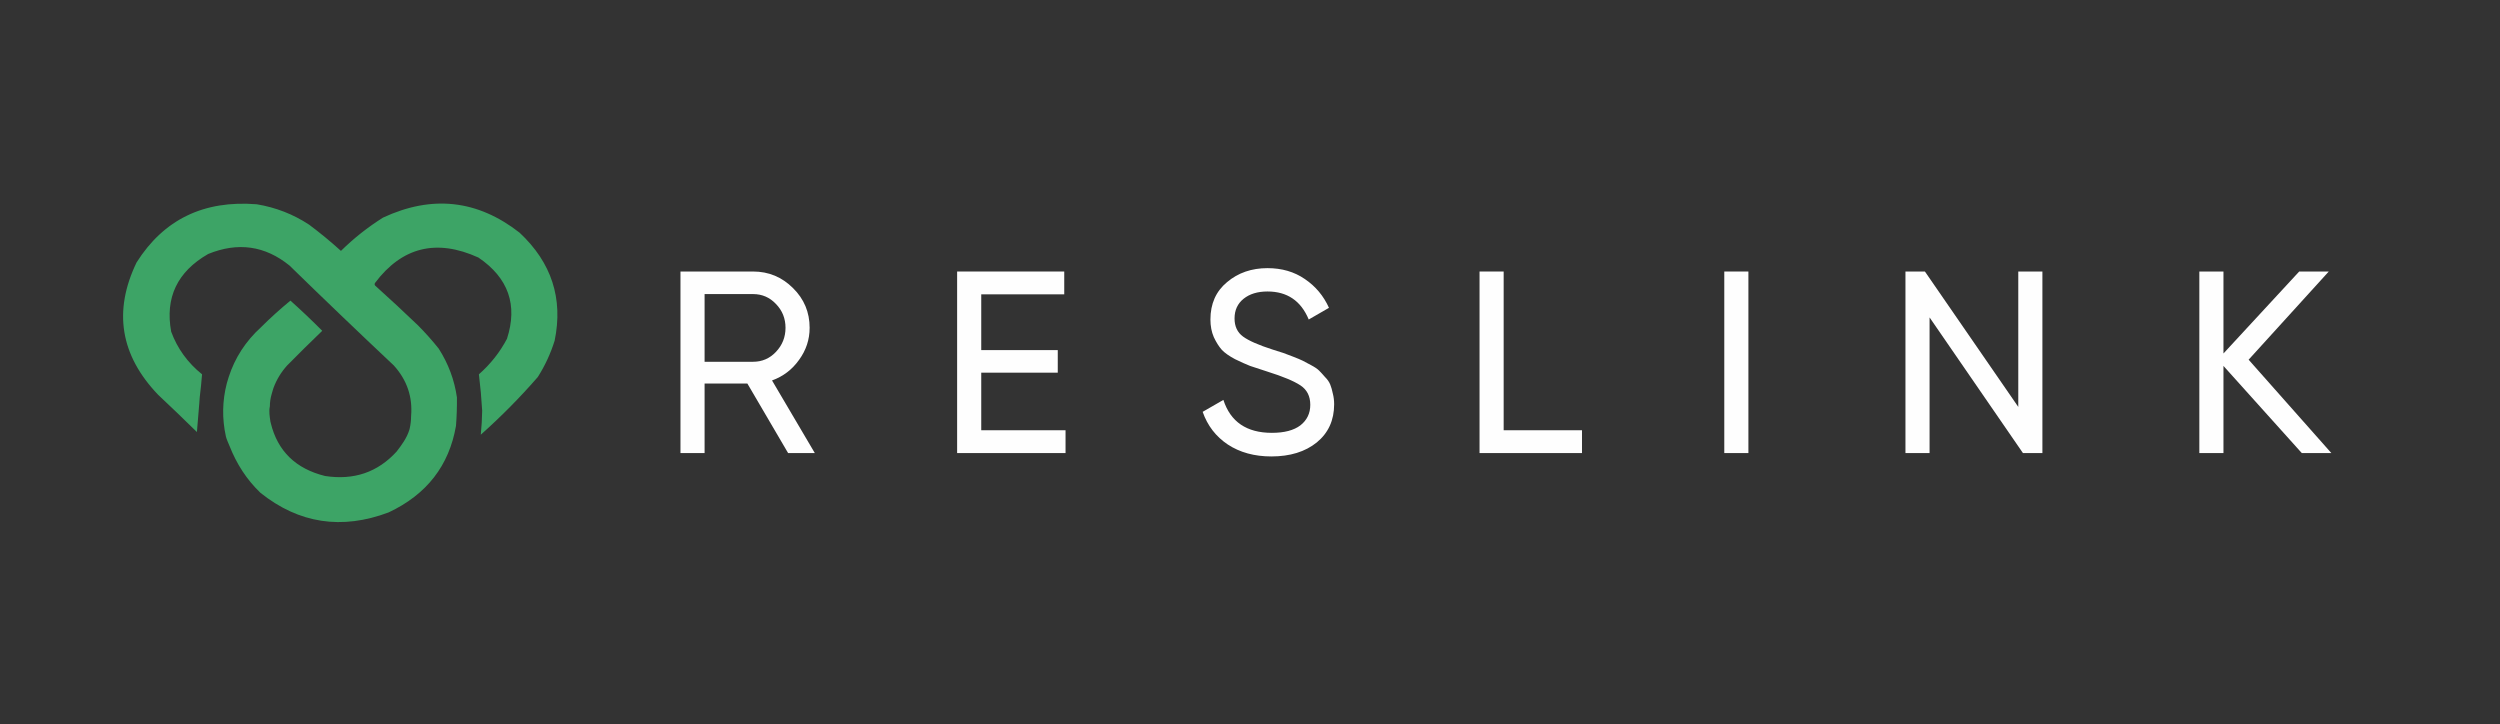 <svg width="2302" height="667" viewBox="0 0 2302 667" fill="none" xmlns="http://www.w3.org/2000/svg">
<rect x="0" y="0" width="2302" height="667" fill="#333333" stroke="none"/>
<path d="M725.688 417.188L688.193 353.183H648.786V417.188H626.575V250.01H693.447C707.776 250.01 720.036 255.105 730.226 265.294C740.416 275.325 745.511 287.505 745.511 301.835C745.511 312.662 742.247 322.533 735.719 331.449C729.35 340.366 721.071 346.655 710.881 350.317L750.288 417.188H725.688ZM648.786 270.787V333.121H693.447C701.726 333.121 708.732 330.096 714.463 324.046C720.355 317.836 723.3 310.433 723.3 301.835C723.3 293.237 720.355 285.913 714.463 279.863C708.732 273.813 701.726 270.787 693.447 270.787H648.786Z" fill="#FEFEFE"/>
<path d="M903.533 396.172H981.152V417.188H881.323V250.01H979.958V271.026H903.533V322.374H973.987V343.152H903.533V396.172Z" fill="#FEFEFE"/>
<path d="M1170.69 420.293C1155.08 420.293 1141.71 416.631 1130.56 409.307C1119.58 401.983 1111.86 391.952 1107.4 379.215L1126.5 368.229C1133.03 388.449 1147.92 398.56 1171.16 398.56C1182.63 398.56 1191.39 396.251 1197.44 391.634C1203.49 386.857 1206.51 380.568 1206.51 372.767C1206.51 364.806 1203.49 358.835 1197.44 354.855C1191.39 350.874 1181.27 346.655 1167.1 342.197C1160.1 339.968 1154.76 338.216 1151.1 336.943C1147.44 335.51 1142.82 333.44 1137.25 330.733C1131.84 327.867 1127.78 325.001 1125.07 322.135C1122.36 319.11 1119.9 315.209 1117.67 310.433C1115.6 305.656 1114.56 300.243 1114.56 294.193C1114.56 279.704 1119.66 268.24 1129.85 259.801C1140.04 251.204 1152.46 246.905 1167.1 246.905C1180.32 246.905 1191.78 250.248 1201.5 256.936C1211.37 263.623 1218.77 272.459 1223.71 283.445L1205.08 294.193C1197.91 276.997 1185.26 268.399 1167.1 268.399C1158.03 268.399 1150.7 270.628 1145.13 275.086C1139.56 279.544 1136.77 285.595 1136.77 293.237C1136.77 300.561 1139.4 306.134 1144.65 309.955C1149.91 313.776 1158.98 317.757 1171.88 321.896C1176.5 323.329 1179.76 324.364 1181.67 325.001C1183.58 325.638 1186.53 326.753 1190.51 328.345C1194.65 329.937 1197.67 331.211 1199.58 332.166C1201.5 333.121 1204.04 334.475 1207.23 336.226C1210.57 337.977 1213.04 339.649 1214.63 341.241C1216.22 342.834 1218.05 344.824 1220.12 347.212C1222.35 349.441 1223.95 351.75 1224.9 354.138C1225.86 356.526 1226.65 359.313 1227.29 362.497C1228.08 365.522 1228.48 368.786 1228.48 372.289C1228.48 386.937 1223.15 398.639 1212.48 407.396C1201.81 415.994 1187.88 420.293 1170.69 420.293Z" fill="#FEFEFE"/>
<path d="M1384.57 396.172H1456.7V417.188H1362.36V250.01H1384.57V396.172Z" fill="#FEFEFE"/>
<path d="M1587.72 250.01H1609.93V417.188H1587.72V250.01Z" fill="#FEFEFE"/>
<path d="M1858.43 250.01H1880.64V417.188H1862.73L1776.75 292.282V417.188H1754.54V250.01H1772.46L1858.43 374.677V250.01Z" fill="#FEFEFE"/>
<path d="M2146.71 417.188H2119.49L2047.36 336.943V417.188H2025.15V250.01H2047.36V325.479L2117.1 250.01H2144.33L2070.53 331.211L2146.71 417.188Z" fill="#FEFEFE"/>
<path fill-rule="evenodd" clip-rule="evenodd" d="M420.739 365.934C420.833 374.671 420.547 383.393 419.877 392.099C413.534 428.775 392.865 455.349 357.868 471.82C314.637 488.083 275.307 482.086 239.879 453.832C227.026 441.559 217.84 427.031 211.458 410.905C210.236 407.816 208.596 404.545 208.013 401.911C204.374 385.467 204.661 369.114 208.874 352.852C209.374 350.989 209.913 349.237 210.597 347.128C216.342 329.4 226.246 314.137 240.31 301.339C248.962 292.715 258.005 284.538 267.439 276.81C277.487 285.804 287.247 295.07 296.721 304.61C285.798 315.115 275.033 325.745 264.424 336.498C258.924 342.58 254.762 349.395 251.936 356.94C251.201 358.902 250.846 360.587 250.214 362.663C249.085 366.372 248.511 370.188 248.491 374.111C247.498 378.869 248.286 383.138 248.991 388.192L249.353 389.646C255.651 415.386 272.301 431.602 299.304 438.297C325.82 442.387 347.782 434.891 365.189 415.811C370.005 409.596 374.523 403.373 376.885 395.96L377.246 394.552C378.102 390.776 378.533 386.96 378.538 383.105C380.029 365.412 374.718 349.876 362.605 336.498C330.379 306.174 298.369 275.512 266.577 244.512C244.021 226.224 219.045 222.681 191.65 233.883C163.21 250.254 151.87 274.102 157.631 305.428C163.32 320.925 172.793 334.007 186.052 344.675C185.495 351.748 184.778 358.834 183.899 365.934L183.537 371.021C183.537 371.021 182.03 388.971 181.315 397.823C169.575 386.268 157.661 374.82 145.574 363.481C110.752 327.068 104.149 286.458 125.765 241.65C150.8 202.033 187.689 184.181 236.434 188.094C253.975 191.01 270.052 197.278 284.663 206.9C294.806 214.482 304.566 222.523 313.945 231.021C325.732 219.414 338.651 209.193 352.701 200.359C397.811 179.361 439.725 183.995 478.441 214.259C507.912 241.803 518.678 274.918 510.738 313.604C507.072 325.408 501.905 336.582 495.236 347.128C478.986 365.83 461.474 383.546 442.7 400.276C443.437 392.967 443.868 385.608 443.992 378.199C443.343 366.95 442.338 355.776 440.978 344.675C451.685 335.235 460.298 324.333 466.815 311.969C476.897 280.839 468.142 255.901 440.547 237.153C401.974 219.633 370.252 227.4 345.38 260.457C344.806 261.274 344.806 262.092 345.38 262.909C358.825 275.001 372.031 287.266 384.997 299.704C391.722 306.487 398.038 313.573 403.944 320.963C412.843 334.87 418.441 349.86 420.739 365.934Z" fill="#3DA466"/>
</svg>
